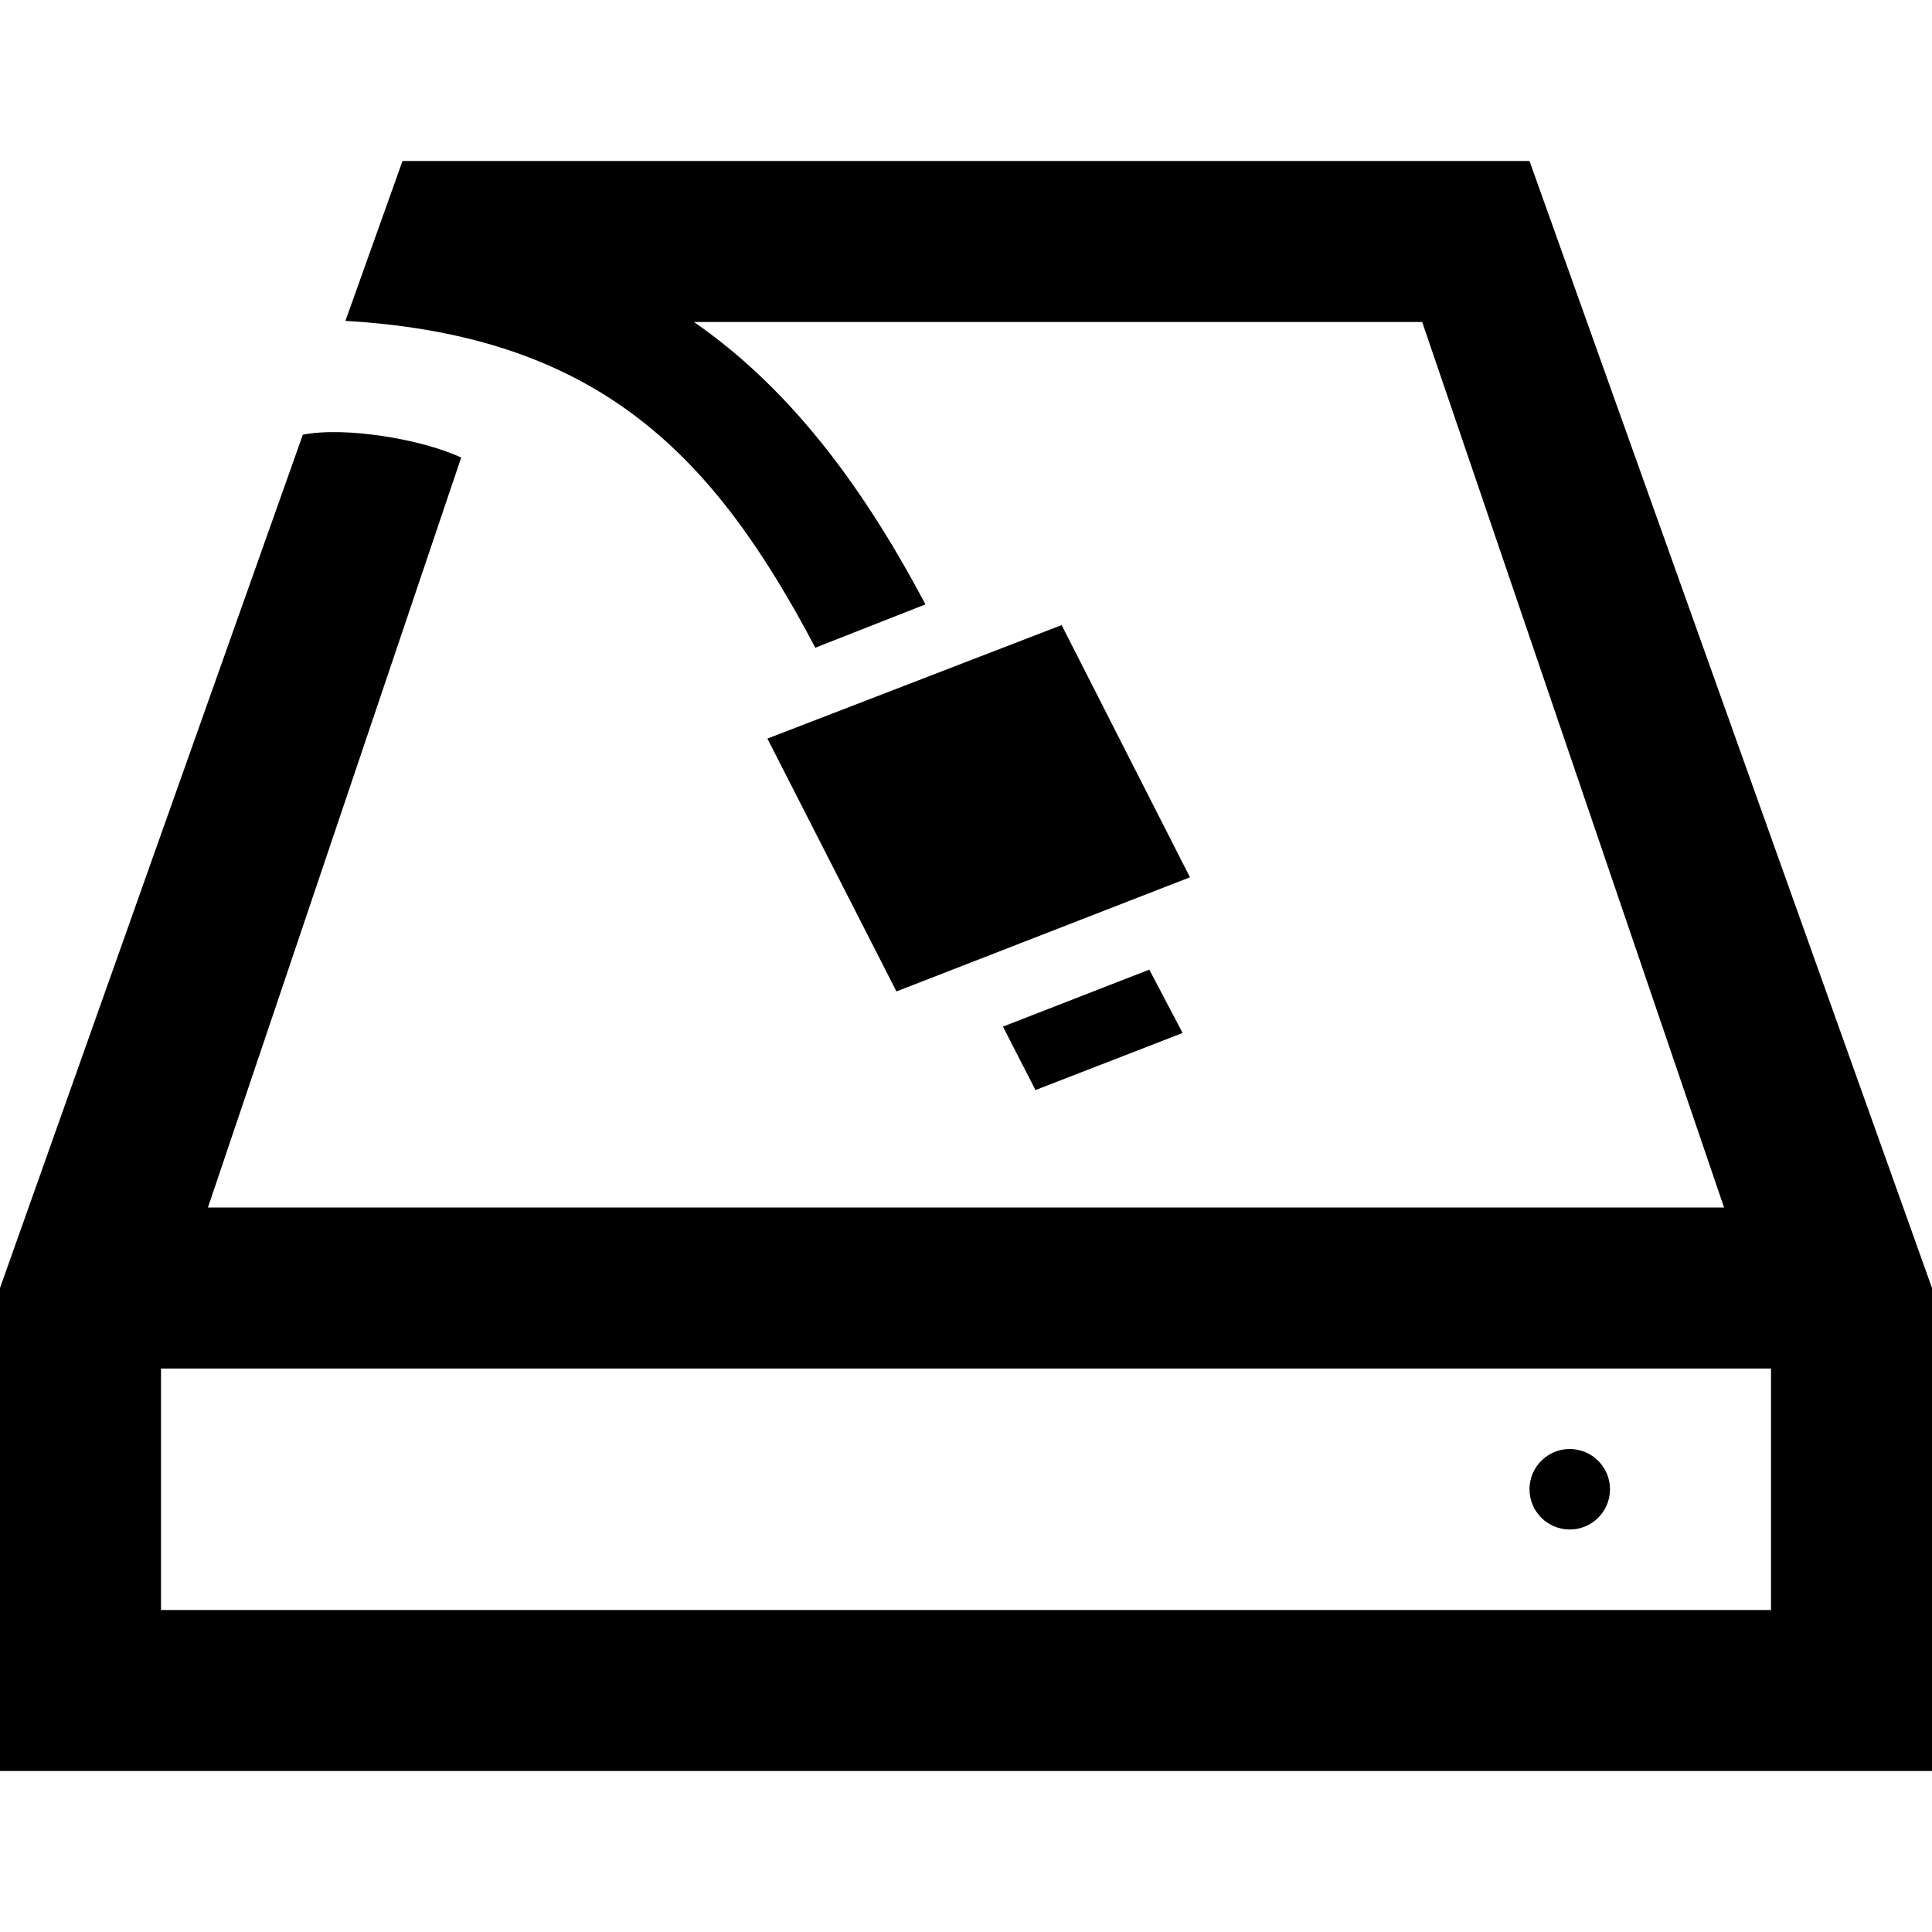 <svg xmlns="http://www.w3.org/2000/svg" width="24" height="24" viewBox="0 0 24 24"><path d="M19 18.5c0-.276.224-.5.5-.5s.5.224.5.5-.224.5-.5.5-.5-.224-.5-.5zm-6.541-5.747l.404.788 1.828-.709-.414-.787-1.818.708zm11.541 3.247v6h-24v-6l3.762-10.6c.52-.103 1.473.053 1.967.284l-3.146 9.316h18.834l-3.75-11h-9.046c1.107.768 2.027 1.903 2.875 3.508l-1.368.538c-1.252-2.374-2.669-3.875-5.837-4.06l.709-1.986h14l5 14zm-2 1h-20v3h20v-3zm-8.812-9.235l-3.655 1.41 1.603 3.141 3.646-1.418-1.594-3.133z"/></svg>